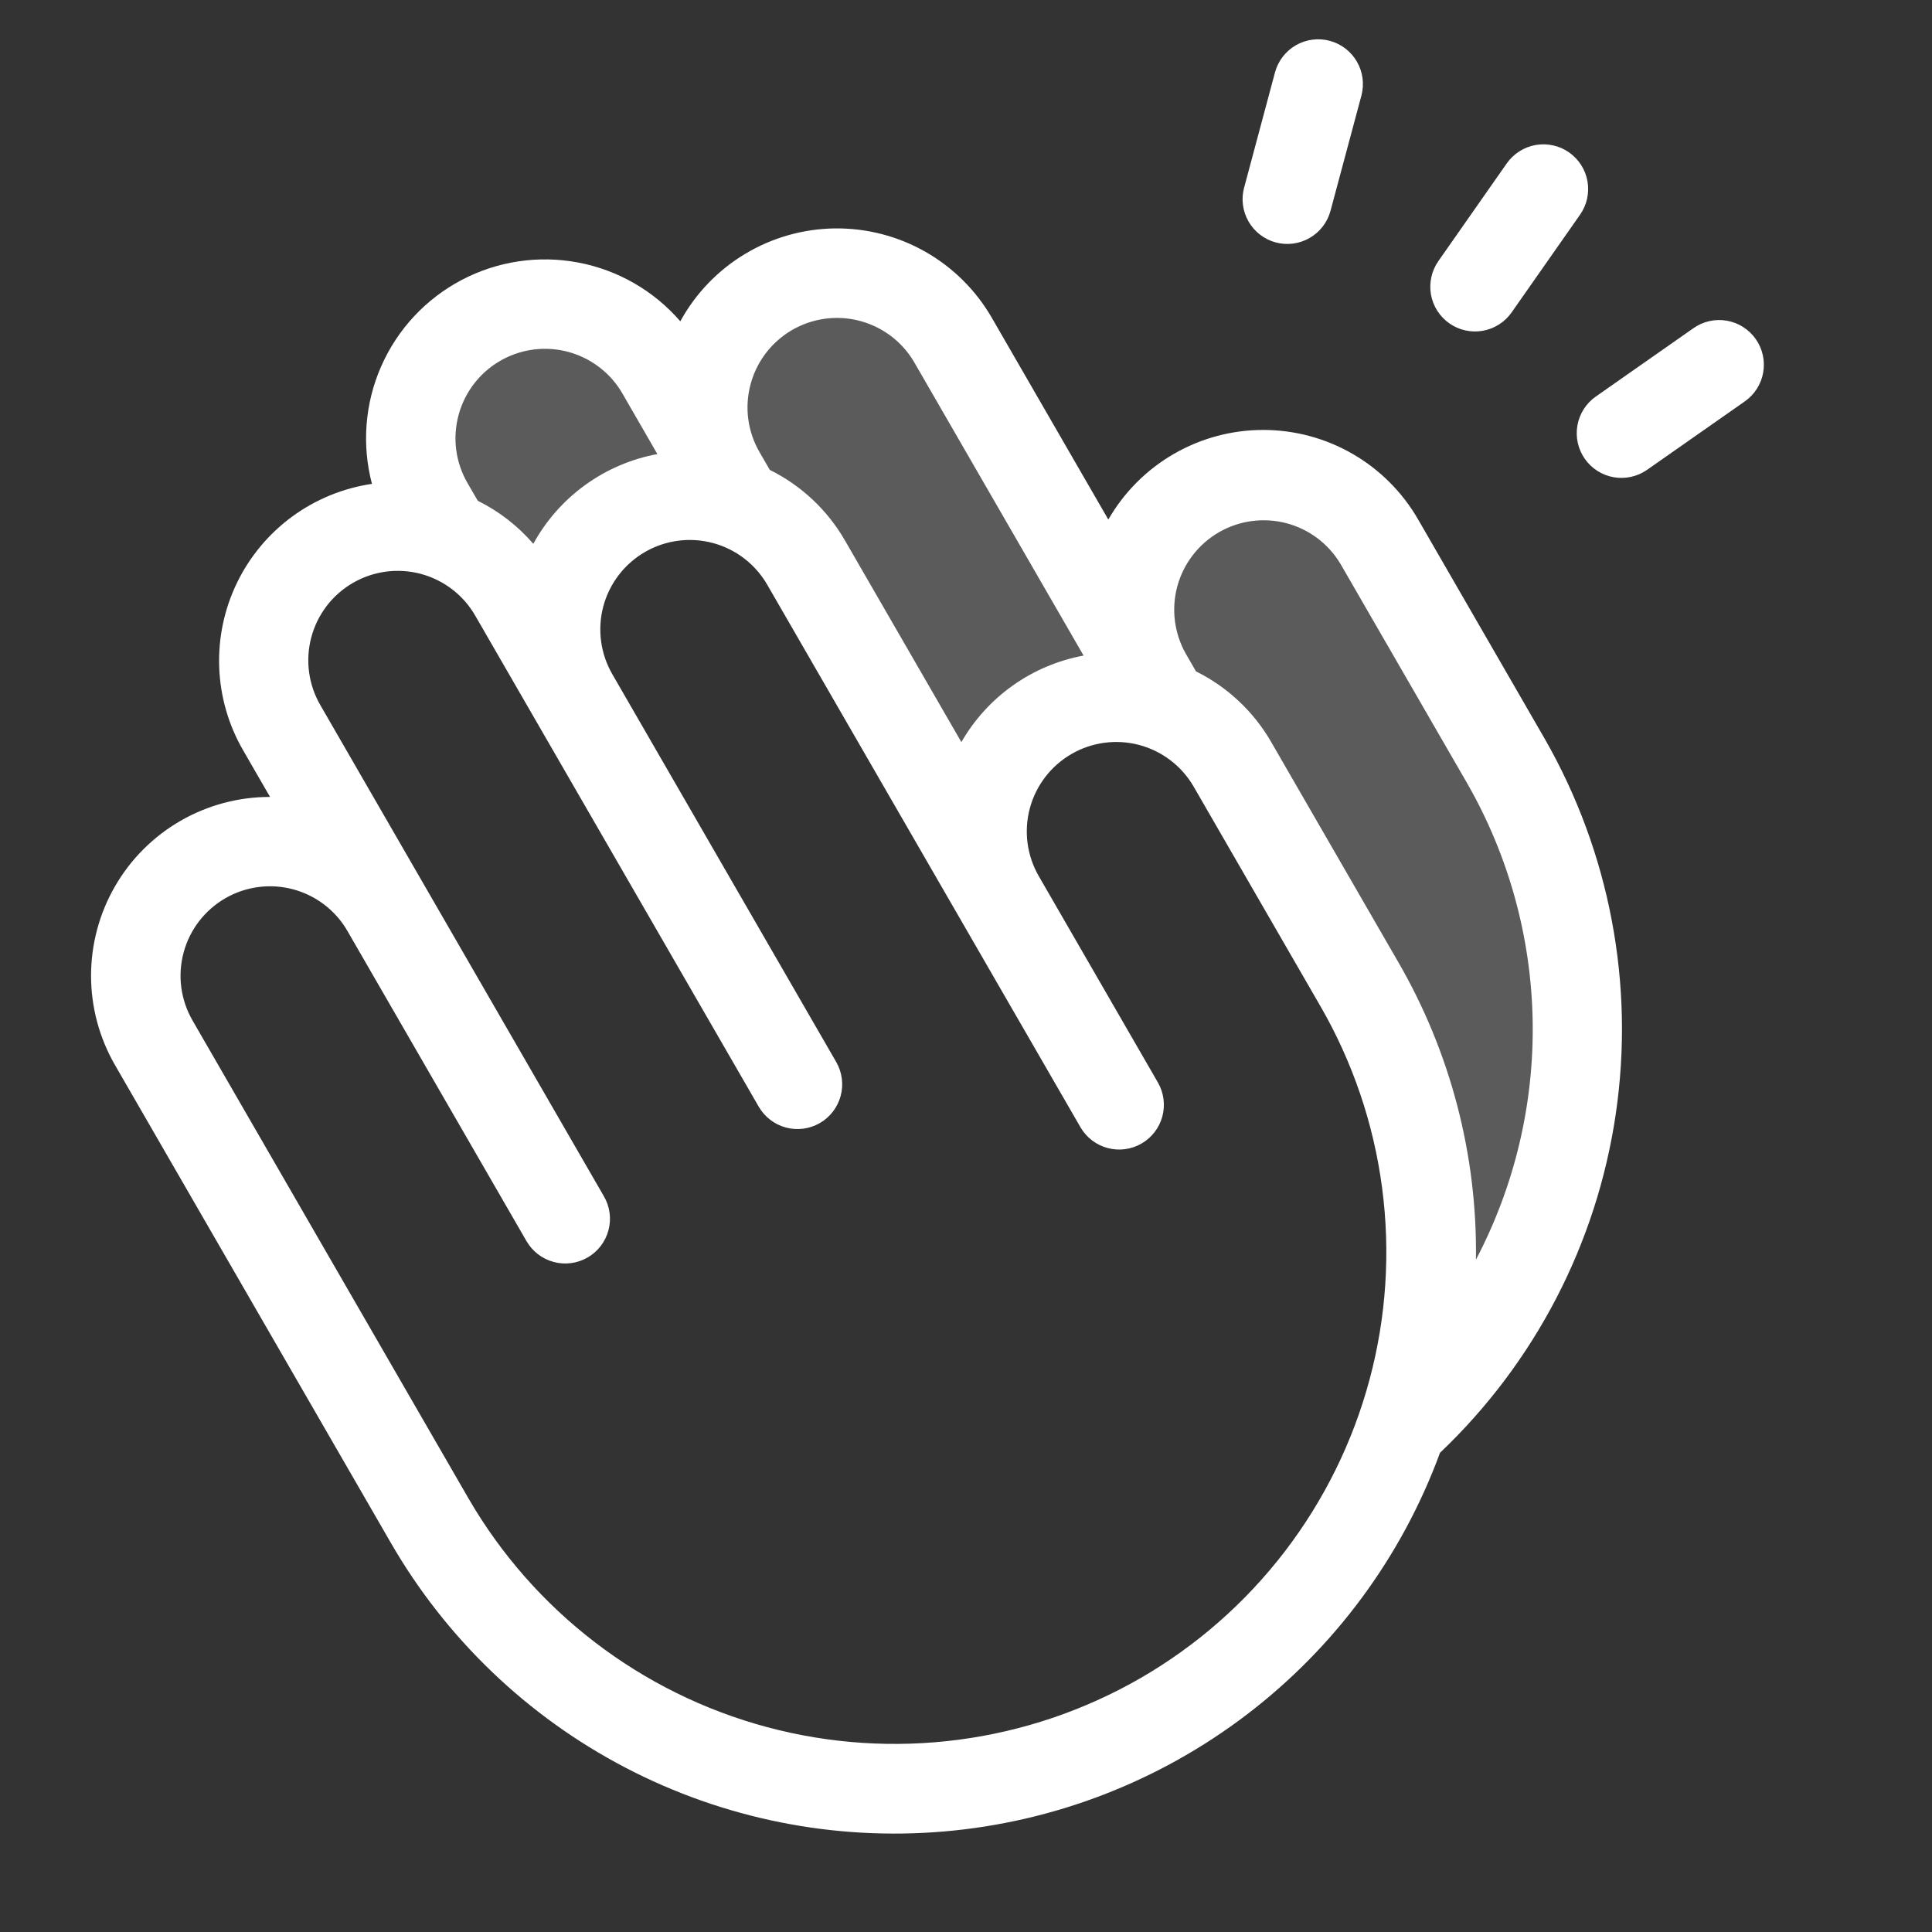 <svg width="71" height="71" viewBox="0 0 71 71" fill="none" xmlns="http://www.w3.org/2000/svg">
<rect x="0" y="0" width="71" height="71" fill="#333333" stroke="none"/>
<path opacity="0.2" d="M24.297 13.641L27.131 18.548C26.179 18.181 25.137 18.119 24.149 18.369C23.16 18.619 22.273 19.17 21.611 19.945C20.948 20.72 20.542 21.681 20.449 22.697C20.355 23.712 20.579 24.732 21.089 25.615L18.898 21.819C18.335 20.841 17.453 20.087 16.399 19.683L15.757 18.572C15.434 18.011 15.223 17.392 15.139 16.75C15.054 16.108 15.097 15.455 15.265 14.83C15.603 13.567 16.43 12.49 17.562 11.836C18.695 11.182 20.04 11.005 21.303 11.343C22.567 11.682 23.644 12.508 24.297 13.641H24.297ZM55.348 27.977L50.691 19.911C50.038 18.778 48.961 17.952 47.697 17.613C46.434 17.275 45.088 17.452 43.956 18.106C42.823 18.76 41.997 19.837 41.658 21.1C41.32 22.363 41.497 23.709 42.151 24.842L35.029 12.506C34.37 11.382 33.294 10.565 32.035 10.232C30.777 9.9 29.437 10.078 28.31 10.729C27.182 11.38 26.358 12.451 26.017 13.707C25.676 14.964 25.845 16.304 26.489 17.436L27.13 18.548L27.131 18.548C28.184 18.952 29.067 19.706 29.629 20.684L36.751 33.02C36.241 32.137 36.018 31.118 36.111 30.102C36.205 29.087 36.611 28.125 37.273 27.351C37.936 26.575 38.822 26.025 39.811 25.775C40.799 25.524 41.841 25.587 42.793 25.953L42.793 25.954V25.953C43.847 26.357 44.729 27.111 45.291 28.089L49.948 36.155C51.364 38.602 52.236 41.324 52.506 44.138C52.775 46.952 52.435 49.791 51.508 52.461C54.85 49.433 57.054 45.352 57.752 40.897C58.451 36.442 57.602 31.882 55.348 27.977Z" fill="#FCFCFC"/>
<path d="M52.115 19.089C51.538 18.089 50.709 17.258 49.709 16.681C48.71 16.103 47.576 15.8 46.421 15.8C45.267 15.8 44.133 16.105 43.134 16.683C42.135 17.261 41.306 18.093 40.73 19.093L36.452 11.684C35.87 10.674 35.03 9.836 34.017 9.258C33.005 8.68 31.856 8.382 30.69 8.394C29.524 8.407 28.383 8.73 27.383 9.33C26.383 9.93 25.561 10.785 25.001 11.808C24.029 10.684 22.706 9.922 21.246 9.647C19.785 9.371 18.275 9.599 16.961 10.291C15.646 10.985 14.605 12.102 14.008 13.463C13.41 14.823 13.291 16.346 13.669 17.782C12.608 17.938 11.601 18.351 10.736 18.985C9.871 19.62 9.174 20.456 8.707 21.422C8.24 22.388 8.016 23.453 8.056 24.525C8.095 25.597 8.397 26.643 8.934 27.572L9.924 29.287C8.77 29.285 7.635 29.588 6.635 30.164C5.635 30.741 4.804 31.57 4.227 32.57C3.65 33.569 3.346 34.703 3.346 35.858C3.346 37.012 3.651 38.146 4.229 39.145L14.364 56.7C16.394 60.217 19.385 63.083 22.986 64.961C26.587 66.84 30.649 67.653 34.695 67.305C38.742 66.958 42.605 65.464 45.833 62.999C49.061 60.534 51.519 57.2 52.92 53.388C56.406 50.078 58.681 45.694 59.379 40.937C60.078 36.181 59.159 31.328 56.771 27.155L52.115 19.089ZM27.584 14.12C27.752 13.492 28.103 12.928 28.591 12.5C29.08 12.071 29.685 11.797 30.33 11.712C30.974 11.627 31.63 11.735 32.213 12.023C32.796 12.31 33.281 12.764 33.606 13.328L39.821 24.092C38.886 24.265 38.001 24.639 37.225 25.188C36.45 25.737 35.803 26.448 35.33 27.272L31.052 19.862C30.408 18.744 29.446 17.841 28.289 17.268L27.914 16.618L27.912 16.615C27.695 16.241 27.555 15.829 27.498 15.4C27.442 14.972 27.471 14.537 27.584 14.12ZM16.852 15.255C17.02 14.627 17.371 14.063 17.86 13.634C18.349 13.206 18.954 12.932 19.598 12.847C20.243 12.762 20.898 12.87 21.481 13.158C22.064 13.445 22.549 13.899 22.874 14.462L24.158 16.687C23.201 16.864 22.296 17.251 21.507 17.822C20.718 18.392 20.067 19.13 19.599 19.984C19.03 19.326 18.337 18.789 17.558 18.403L17.18 17.75C16.963 17.376 16.823 16.963 16.766 16.535C16.71 16.107 16.739 15.672 16.852 15.255ZM41.907 61.673C37.754 64.065 32.821 64.712 28.191 63.471C23.561 62.231 19.612 59.204 17.211 55.056L7.075 37.501C6.639 36.746 6.521 35.849 6.747 35.007C6.973 34.165 7.524 33.447 8.279 33.011C9.034 32.575 9.931 32.457 10.773 32.682C11.615 32.908 12.333 33.459 12.769 34.214L12.769 34.215L19.343 45.601C19.451 45.789 19.594 45.955 19.765 46.088C19.936 46.221 20.132 46.318 20.342 46.375C20.551 46.432 20.769 46.447 20.984 46.419C21.199 46.391 21.406 46.321 21.594 46.212C21.782 46.104 21.946 45.959 22.078 45.787C22.209 45.615 22.306 45.418 22.361 45.209C22.417 44.999 22.43 44.781 22.401 44.566C22.371 44.351 22.3 44.145 22.19 43.958L11.781 25.928C11.562 25.554 11.418 25.14 11.36 24.711C11.301 24.281 11.328 23.844 11.439 23.425C11.55 23.006 11.742 22.613 12.005 22.269C12.269 21.924 12.598 21.636 12.973 21.419C13.348 21.202 13.763 21.062 14.193 21.006C14.623 20.95 15.059 20.98 15.478 21.093C15.896 21.207 16.288 21.402 16.631 21.668C16.973 21.933 17.26 22.264 17.474 22.641L27.883 40.67C28.101 41.048 28.46 41.323 28.881 41.436C29.302 41.549 29.751 41.49 30.129 41.272C30.506 41.054 30.782 40.695 30.894 40.274C31.007 39.853 30.948 39.404 30.73 39.027L22.512 24.793C22.293 24.419 22.15 24.005 22.091 23.576C22.033 23.146 22.059 22.709 22.17 22.29C22.281 21.871 22.474 21.478 22.737 21.134C23 20.79 23.329 20.501 23.705 20.284C24.08 20.067 24.495 19.927 24.924 19.871C25.354 19.815 25.791 19.845 26.209 19.958C26.628 20.072 27.02 20.267 27.362 20.533C27.705 20.798 27.991 21.129 28.206 21.506L39.711 41.433C39.93 41.807 40.289 42.08 40.709 42.191C41.128 42.302 41.575 42.242 41.95 42.025C42.326 41.808 42.601 41.451 42.715 41.032C42.828 40.614 42.772 40.167 42.557 39.789L38.175 32.198V32.198C37.959 31.824 37.819 31.412 37.762 30.984C37.706 30.556 37.734 30.121 37.846 29.704C38.072 28.862 38.623 28.144 39.378 27.708C40.133 27.272 41.03 27.154 41.872 27.379C42.714 27.605 43.432 28.156 43.868 28.911L48.525 36.977C49.712 39.033 50.483 41.303 50.792 43.657C51.102 46.011 50.946 48.402 50.331 50.696C49.717 52.989 48.656 55.139 47.211 57.022C45.766 58.906 43.964 60.486 41.907 61.673ZM54.24 46.292C54.294 42.447 53.303 38.659 51.372 35.333L46.715 27.267C46.07 26.149 45.109 25.246 43.952 24.673L43.575 24.02C43.15 23.265 43.04 22.374 43.268 21.539C43.497 20.704 44.046 19.993 44.795 19.56C45.545 19.127 46.435 19.008 47.273 19.227C48.11 19.447 48.827 19.988 49.268 20.733L53.925 28.798C55.444 31.453 56.269 34.447 56.324 37.505C56.379 40.563 55.662 43.585 54.24 46.292ZM45.721 6.895L46.855 2.662C46.968 2.241 47.243 1.882 47.621 1.664C47.998 1.446 48.447 1.387 48.868 1.5C49.289 1.613 49.648 1.888 49.866 2.266C50.084 2.643 50.143 3.092 50.031 3.513L48.896 7.746C48.84 7.955 48.743 8.15 48.612 8.322C48.481 8.493 48.317 8.636 48.13 8.744C47.943 8.852 47.737 8.922 47.523 8.951C47.309 8.979 47.091 8.965 46.883 8.909C46.674 8.853 46.479 8.757 46.308 8.625C46.136 8.494 45.993 8.33 45.885 8.143C45.777 7.956 45.707 7.75 45.678 7.536C45.65 7.322 45.664 7.104 45.72 6.896L45.721 6.895ZM52.86 9.594L55.373 6.004C55.497 5.828 55.655 5.677 55.837 5.561C56.019 5.445 56.222 5.366 56.434 5.329C56.647 5.291 56.865 5.296 57.076 5.343C57.286 5.389 57.486 5.477 57.663 5.601C57.839 5.725 57.99 5.882 58.106 6.064C58.222 6.246 58.301 6.449 58.339 6.662C58.376 6.874 58.371 7.092 58.325 7.303C58.278 7.514 58.19 7.713 58.066 7.89L55.552 11.48C55.302 11.837 54.921 12.08 54.492 12.156C54.062 12.232 53.62 12.134 53.263 11.884C52.906 11.633 52.663 11.252 52.587 10.823C52.512 10.393 52.61 9.952 52.86 9.594ZM64.121 14.751L60.531 17.265C60.173 17.515 59.732 17.613 59.302 17.538C58.873 17.462 58.491 17.219 58.241 16.862C57.991 16.505 57.894 16.063 57.969 15.633C58.045 15.204 58.288 14.823 58.645 14.573L62.235 12.059C62.592 11.808 63.034 11.71 63.463 11.786C63.892 11.862 64.274 12.105 64.524 12.462C64.774 12.819 64.872 13.261 64.796 13.69C64.721 14.12 64.478 14.501 64.121 14.751L64.121 14.751Z" fill="white"/>
</svg>
